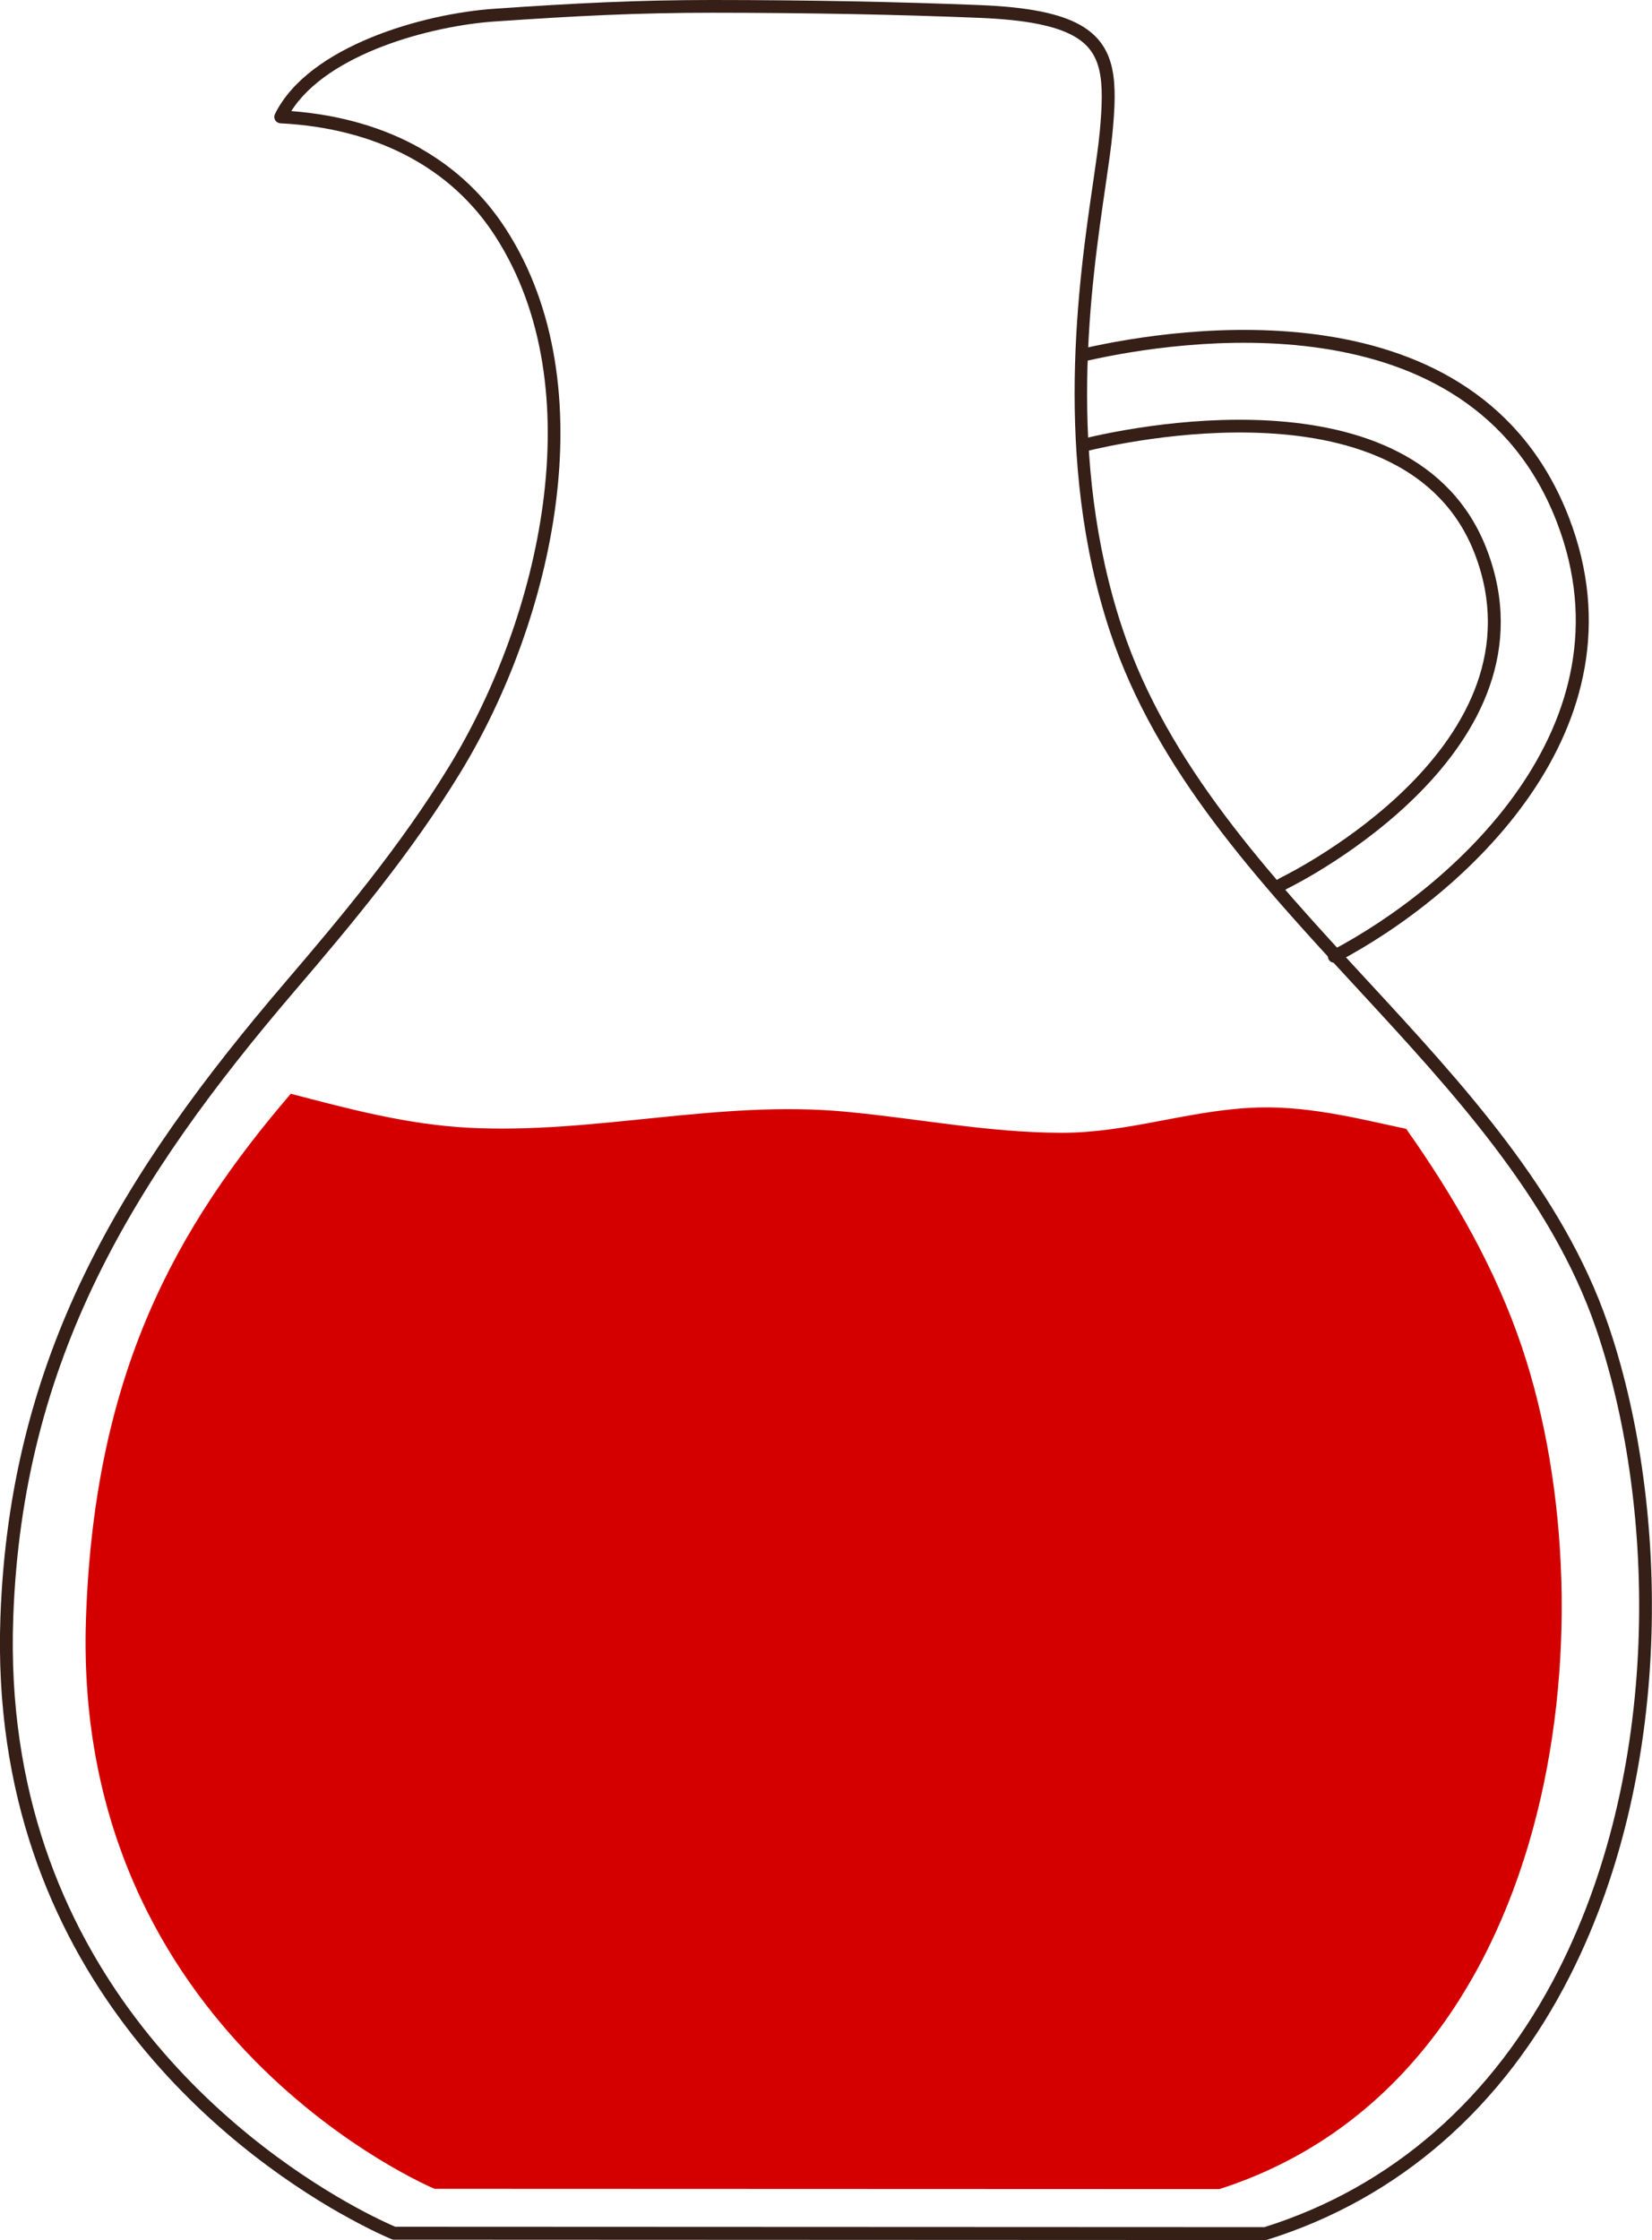 <?xml version="1.0" encoding="UTF-8" standalone="no"?>
<!-- Created with Inkscape (http://www.inkscape.org/) -->

<svg
   xmlns:dc="http://purl.org/dc/elements/1.1/"
   xmlns:cc="http://creativecommons.org/ns#"
   xmlns:rdf="http://www.w3.org/1999/02/22-rdf-syntax-ns#"
   xmlns:svg="http://www.w3.org/2000/svg"
   xmlns="http://www.w3.org/2000/svg"
   xmlns:sodipodi="http://sodipodi.sourceforge.net/DTD/sodipodi-0.dtd"
   xmlns:inkscape="http://www.inkscape.org/namespaces/inkscape"
   width="22.687mm"
   height="30.755mm"
   viewBox="0 0 22.687 30.755"
   version="1.1"
   id="svg3364"
   inkscape:version="0.92.2 (5c3e80d, 2017-08-06)"
   sodipodi:docname="list-sauce.svg">
  <defs
     id="defs3358" />
  <sodipodi:namedview
     id="base"
     pagecolor="#ffffff"
     bordercolor="#666666"
     borderopacity="1.0"
     inkscape:pageopacity="0.0"
     inkscape:pageshadow="2"
     inkscape:zoom="1.4"
     inkscape:cx="1.7042869"
     inkscape:cy="198.34116"
     inkscape:document-units="mm"
     inkscape:current-layer="layer1"
     showgrid="false"
     inkscape:window-width="1920"
     inkscape:window-height="1021"
     inkscape:window-x="0"
     inkscape:window-y="30"
     inkscape:window-maximized="1" />
  <g
     inkscape:label="Layer 1"
     inkscape:groupmode="layer"
     id="layer1"
     transform="translate(0,-266.245)">
    <g
       id="g3939"
       transform="translate(13.035,94.521)">
      <path
         d="m 4.51,183.953 c -0.012,-0.007 -0.022,-0.017 -0.031,-0.029 -0.026,-0.041 -0.014,-0.096 0.027,-0.122 0.019,-0.012 0.037,-0.023 0.057,-0.033 0.15,-0.074 3.658,-1.832 2.655,-4.441 -0.934,-2.428 -4.891,-1.519 -5.339,-1.408 -0.047,0.012 -0.095,-0.017 -0.107,-0.064 -0.012,-0.047 0.017,-0.095 0.064,-0.107 0.464,-0.116 4.557,-1.055 5.546,1.515 1.06,2.758 -2.586,4.586 -2.741,4.662 -0.014,0.007 -0.027,0.015 -0.041,0.023 -0.029,0.018 -0.063,0.018 -0.091,0.002"
         style="fill:#351f17;fill-opacity:1;fill-rule:nonzero;stroke:none;stroke-width:0.035"
         id="path2311"
         inkscape:connector-curvature="0" />
      <path
         d="m 5.246,184.932 c -0.014,-0.008 -0.026,-0.021 -0.035,-0.036 -0.023,-0.043 -0.006,-0.096 0.037,-0.119 1.657,-0.87 4.174,-3.087 3.098,-5.882 -1.205,-3.135 -5.234,-2.492 -6.439,-2.221 -0.048,0.011 -0.095,-0.019 -0.105,-0.067 -0.011,-0.047 0.019,-0.095 0.067,-0.105 1.241,-0.28 5.385,-0.938 6.643,2.329 1.12,2.911 -1.473,5.205 -3.181,6.101 -0.028,0.015 -0.059,0.013 -0.085,-0.001"
         style="fill:#351f17;fill-opacity:1;fill-rule:nonzero;stroke:none;stroke-width:0.035"
         id="path2313"
         inkscape:connector-curvature="0" />
      <path
         d="m -8.361,202.113 -9.12e-5,-5e-5 c -1.463,-0.831 -4.845,-3.293 -4.668,-8.191 0.13,-3.59 1.66,-6.082 3.916,-8.718 0.774,-0.904 1.585,-1.878 2.245,-2.956 1.249,-2.04 1.981,-5.187 0.637,-7.277 -0.607,-0.946 -1.641,-1.487 -2.953,-1.554 -0.03,-0.002 -0.057,-0.018 -0.072,-0.043 -0.015,-0.026 -0.016,-0.057 -0.003,-0.084 0.464,-0.94 2.051,-1.379 3.004,-1.445 1.113,-0.077 1.962,-0.121 3.008,-0.121 1.327,0.001 2.528,0.024 3.669,0.07 0.658,0.026 1.096,0.114 1.379,0.274 0.512,0.291 0.506,0.801 0.441,1.491 -0.017,0.184 -0.052,0.422 -0.092,0.698 -0.206,1.404 -0.549,3.753 0.228,6.092 0.621,1.867 2.013,3.374 3.359,4.831 1.32,1.429 2.686,2.908 3.309,4.718 0.809,2.347 0.962,6.025 -0.518,8.949 -0.916,1.811 -2.355,3.065 -4.16,3.628 -0.009,0.003 -0.017,0.004 -0.026,0.004 l -11.967,-0.005 c -0.011,3.8e-4 -0.022,-0.002 -0.033,-0.007 -0.011,-0.005 -0.282,-0.115 -0.703,-0.355 z m 1.106,-28.348 c 0.479,0.272 0.874,0.646 1.172,1.111 1.385,2.154 0.642,5.379 -0.635,7.464 -0.666,1.089 -1.482,2.069 -2.261,2.979 -2.232,2.608 -3.746,5.07 -3.874,8.609 -0.174,4.801 3.144,7.216 4.579,8.031 l 9.13e-5,5e-5 c 0.355,0.202 0.604,0.311 0.667,0.338 l 11.936,0.005 c 1.752,-0.55 3.15,-1.772 4.042,-3.535 1.457,-2.878 1.305,-6.499 0.509,-8.812 -0.611,-1.776 -1.964,-3.24 -3.272,-4.656 -1.359,-1.471 -2.764,-2.992 -3.397,-4.895 -0.791,-2.378 -0.429,-4.847 -0.235,-6.173 0.04,-0.273 0.074,-0.509 0.091,-0.689 0.069,-0.735 0.034,-1.101 -0.353,-1.321 -0.258,-0.146 -0.67,-0.226 -1.299,-0.252 -1.139,-0.046 -2.337,-0.069 -3.662,-0.07 -1.041,-4e-4 -1.887,0.044 -2.996,0.12 -0.87,0.06 -2.288,0.437 -2.792,1.23 0.671,0.052 1.269,0.225 1.779,0.514"
         style="fill:#351f17;fill-opacity:1;fill-rule:nonzero;stroke:none;stroke-width:0.035"
         id="path2315"
         inkscape:connector-curvature="0" />
      <path
         d="m 6.277,187.223 c -0.711,-0.153 -1.41,-0.333 -2.16,-0.288 -0.887,0.052 -1.686,0.344 -2.578,0.342 -1.011,-0.003 -1.952,-0.195 -2.955,-0.289 -1.759,-0.166 -3.437,0.309 -5.177,0.22 -0.854,-0.044 -1.654,-0.26 -2.449,-0.467 -1.577,1.84 -2.695,3.827 -2.812,7.196 -0.202,5.758 4.787,7.839 4.787,7.839 l 10.777,0.004 c 4.668,-1.496 5.417,-7.793 4.16,-11.547 -0.367,-1.097 -0.943,-2.088 -1.593,-3.009"
         style="fill:#d40000;fill-opacity:1;fill-rule:nonzero;stroke:none;stroke-width:0.035"
         id="path2317"
         inkscape:connector-curvature="0" />
    </g>
  </g>
</svg>
